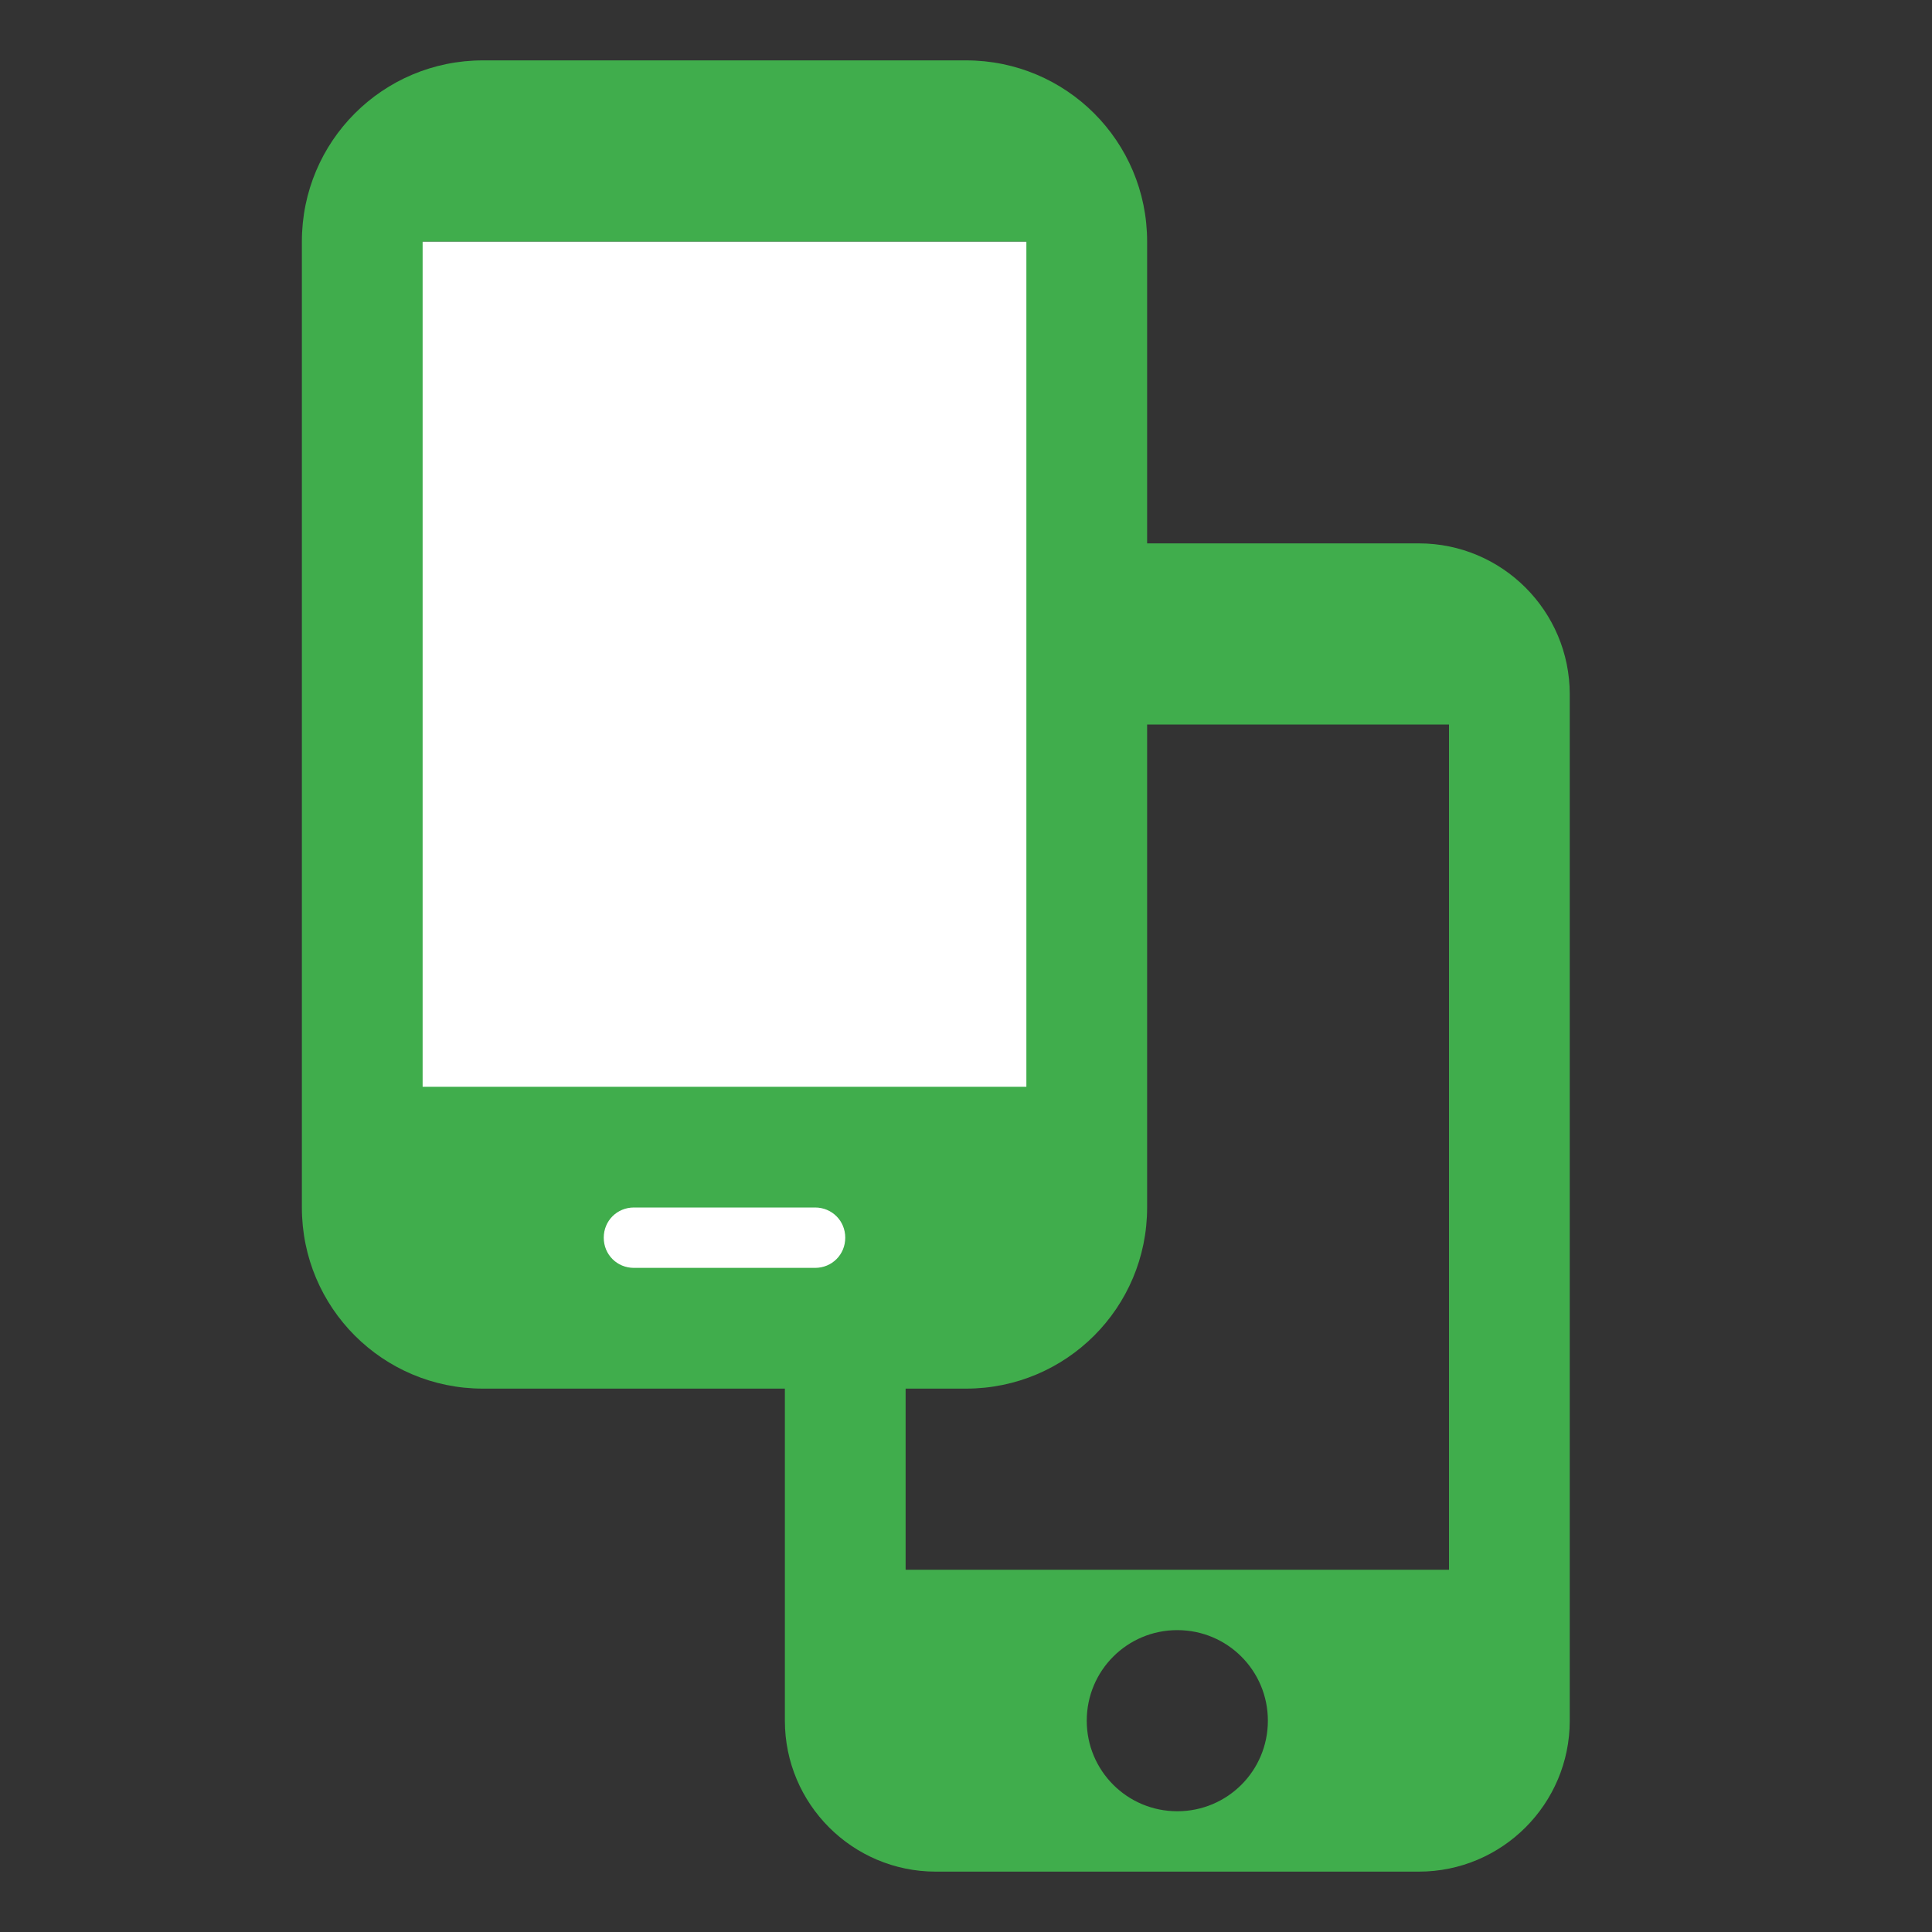 <svg width="64" height="64" viewBox="0 0 64 64" fill="none" xmlns="http://www.w3.org/2000/svg">
<rect x="0" y="0" width="64" height="64" fill="#333333" stroke="none"/>
<path d="M47 18H31C28.24 18 26 20.24 26 23V57C26 59.76 28.24 62 31 62H47C49.76 62 52 59.76 52 57V23C52 20.24 49.76 18 47 18ZM39 60C37.34 60 36 58.66 36 57C36 55.34 37.34 54 39 54C40.66 54 42 55.34 42 57C42 58.66 40.66 60 39 60ZM48 52H30V24H48V52Z" fill="#40AD4C"/>
<rect x="13.333" y="8" width="21.333" height="34.667" fill="white"/>
<path d="M32 2H16C12.68 2 10 4.68 10 8V40C10 43.32 12.68 46 16 46H32C35.32 46 38 43.32 38 40V8C38 4.68 35.32 2 32 2ZM27 42H21C20.44 42 20 41.56 20 41C20 40.44 20.44 40 21 40H27C27.56 40 28 40.44 28 41C28 41.56 27.56 42 27 42ZM34 36H14V8H34V36Z" fill="#40AD4C"/>
</svg>
